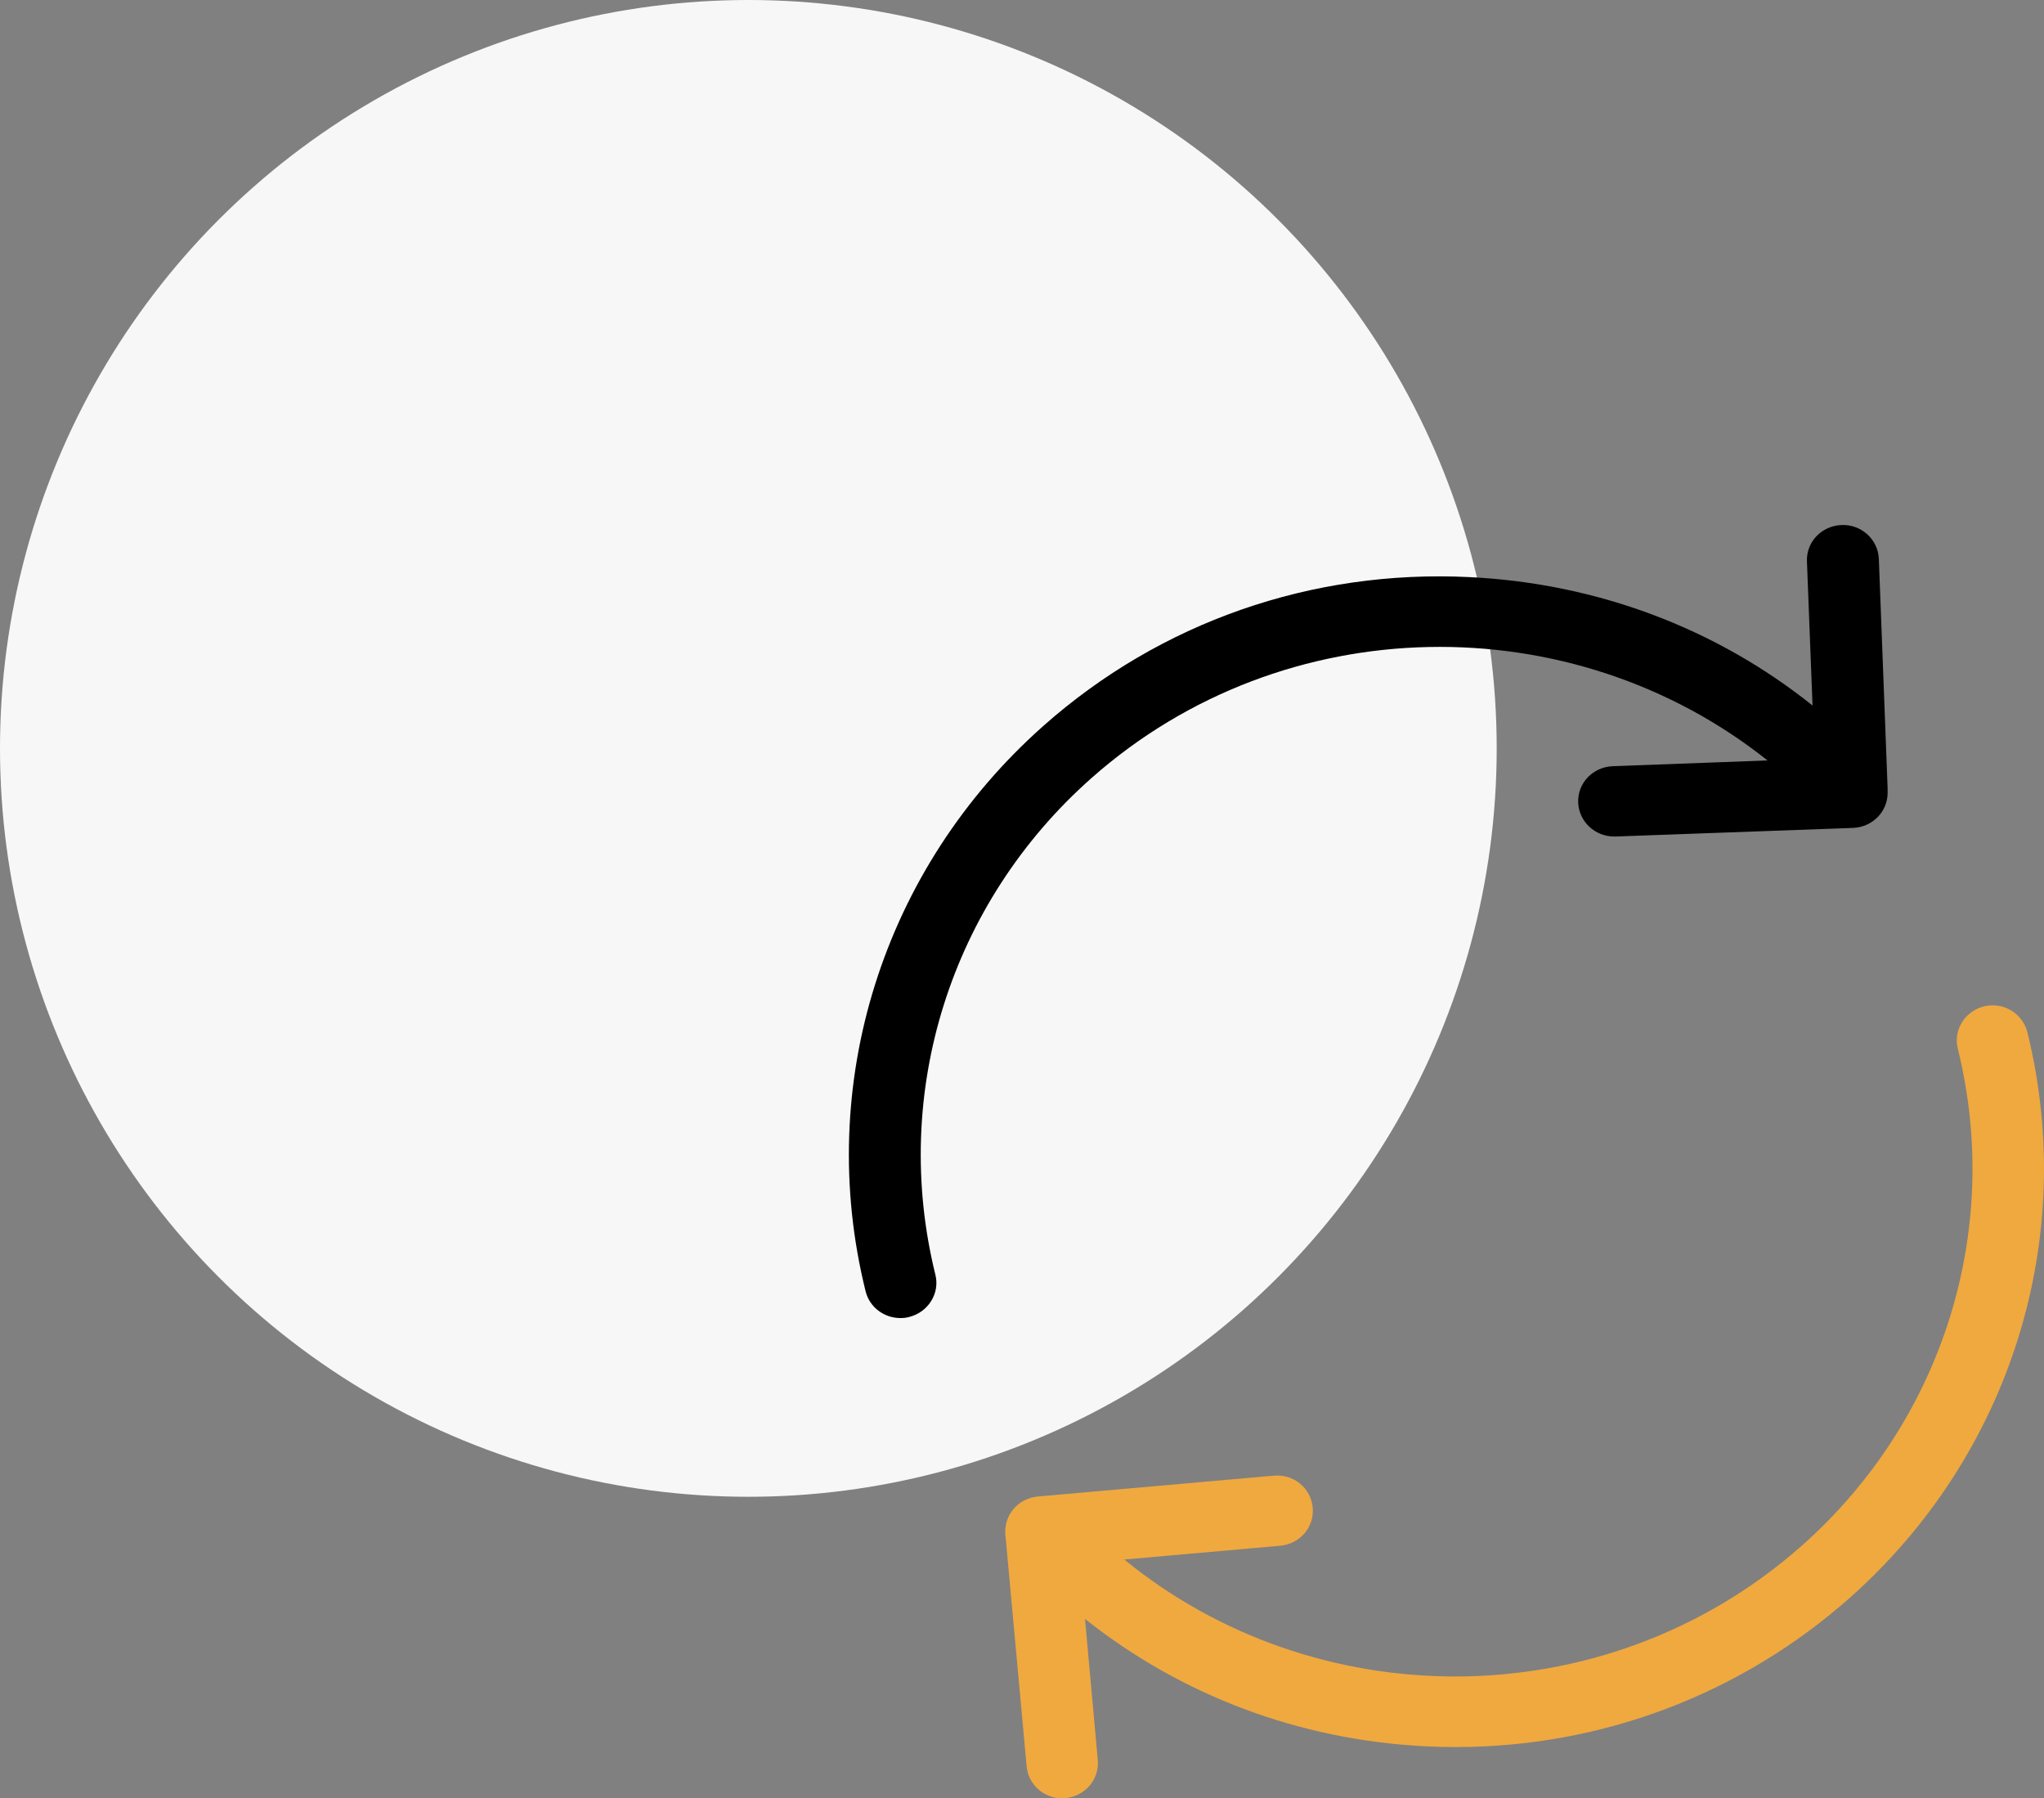 <?xml version="1.0" encoding="UTF-8"?>
<svg width="183px" height="161px" viewBox="0 0 183 161" version="1.1" xmlns="http://www.w3.org/2000/svg" xmlns:xlink="http://www.w3.org/1999/xlink">
    <rect x="0" y="0" width="183" height="161" fill="#808080" stroke="none"/>
    <!-- Generator: Sketch 52.6 (67491) - http://www.bohemiancoding.com/sketch -->
    <title>Group 5</title>
    <desc>Created with Sketch.</desc>
    <g id="Page-1" stroke="none" stroke-width="1" fill="none" fill-rule="evenodd">
        <g id="Desktop-HD" transform="translate(-1013, -4157)">
            <g id="Group-5" transform="translate(1013, 4157)">
                <circle id="Oval-Copy-2" fill="#F7F7F7" fill-rule="nonzero" cx="67" cy="67" r="67"></circle>
                <g id="reload" transform="translate(76, 47)">
                    <path d="M21.737,22.642 C38.975,7.394 64.771,7.161 82.247,21.08 L68.395,21.593 C66.607,21.663 65.224,23.109 65.296,24.858 C65.368,26.56 66.798,27.889 68.515,27.889 C68.562,27.889 68.586,27.889 68.634,27.889 L89.901,27.119 C91.641,27.049 93,25.674 93,23.972 L93,23.738 C93,23.692 93,23.668 93,23.622 L93,23.598 L92.213,3.034 C92.142,1.285 90.64,-0.067 88.875,0.003 C87.087,0.073 85.704,1.518 85.776,3.267 L86.277,16.161 C77.622,9.236 66.965,5.225 55.569,4.666 C41.454,3.966 27.888,8.699 17.422,17.979 C3.022,30.733 -3.082,50.132 1.496,68.598 C1.853,70.044 3.165,71 4.619,71 C4.881,71 5.12,70.977 5.382,70.907 C7.099,70.487 8.171,68.785 7.742,67.106 C3.737,50.878 9.077,33.834 21.737,22.642 Z" id="Path" fill="#000000"></path>
                    <path d="M105.509,45.401 C105.082,43.722 103.347,42.673 101.637,43.093 C99.926,43.512 98.857,45.214 99.285,46.893 C103.3,63.122 97.954,80.167 85.338,91.359 C76.476,99.217 65.357,103.088 54.285,103.088 C43.713,103.088 33.164,99.567 24.658,92.618 L38.628,91.382 C40.387,91.219 41.693,89.704 41.527,87.955 C41.361,86.206 39.816,84.947 38.034,85.11 L16.913,86.975 C15.155,87.139 13.848,88.654 14.014,90.403 L15.915,111.132 C16.058,112.764 17.459,114 19.099,114 C19.194,114 19.289,114 19.384,113.977 C21.142,113.813 22.449,112.298 22.282,110.549 L21.142,97.934 C29.766,104.79 40.339,108.777 51.624,109.337 C52.527,109.383 53.43,109.407 54.309,109.407 C67.4,109.407 79.85,104.696 89.639,96.022 C103.989,83.268 110.071,63.891 105.509,45.401 Z" id="Path" fill="#F0A93F"></path>
                </g>
            </g>
        </g>
    </g>
</svg>